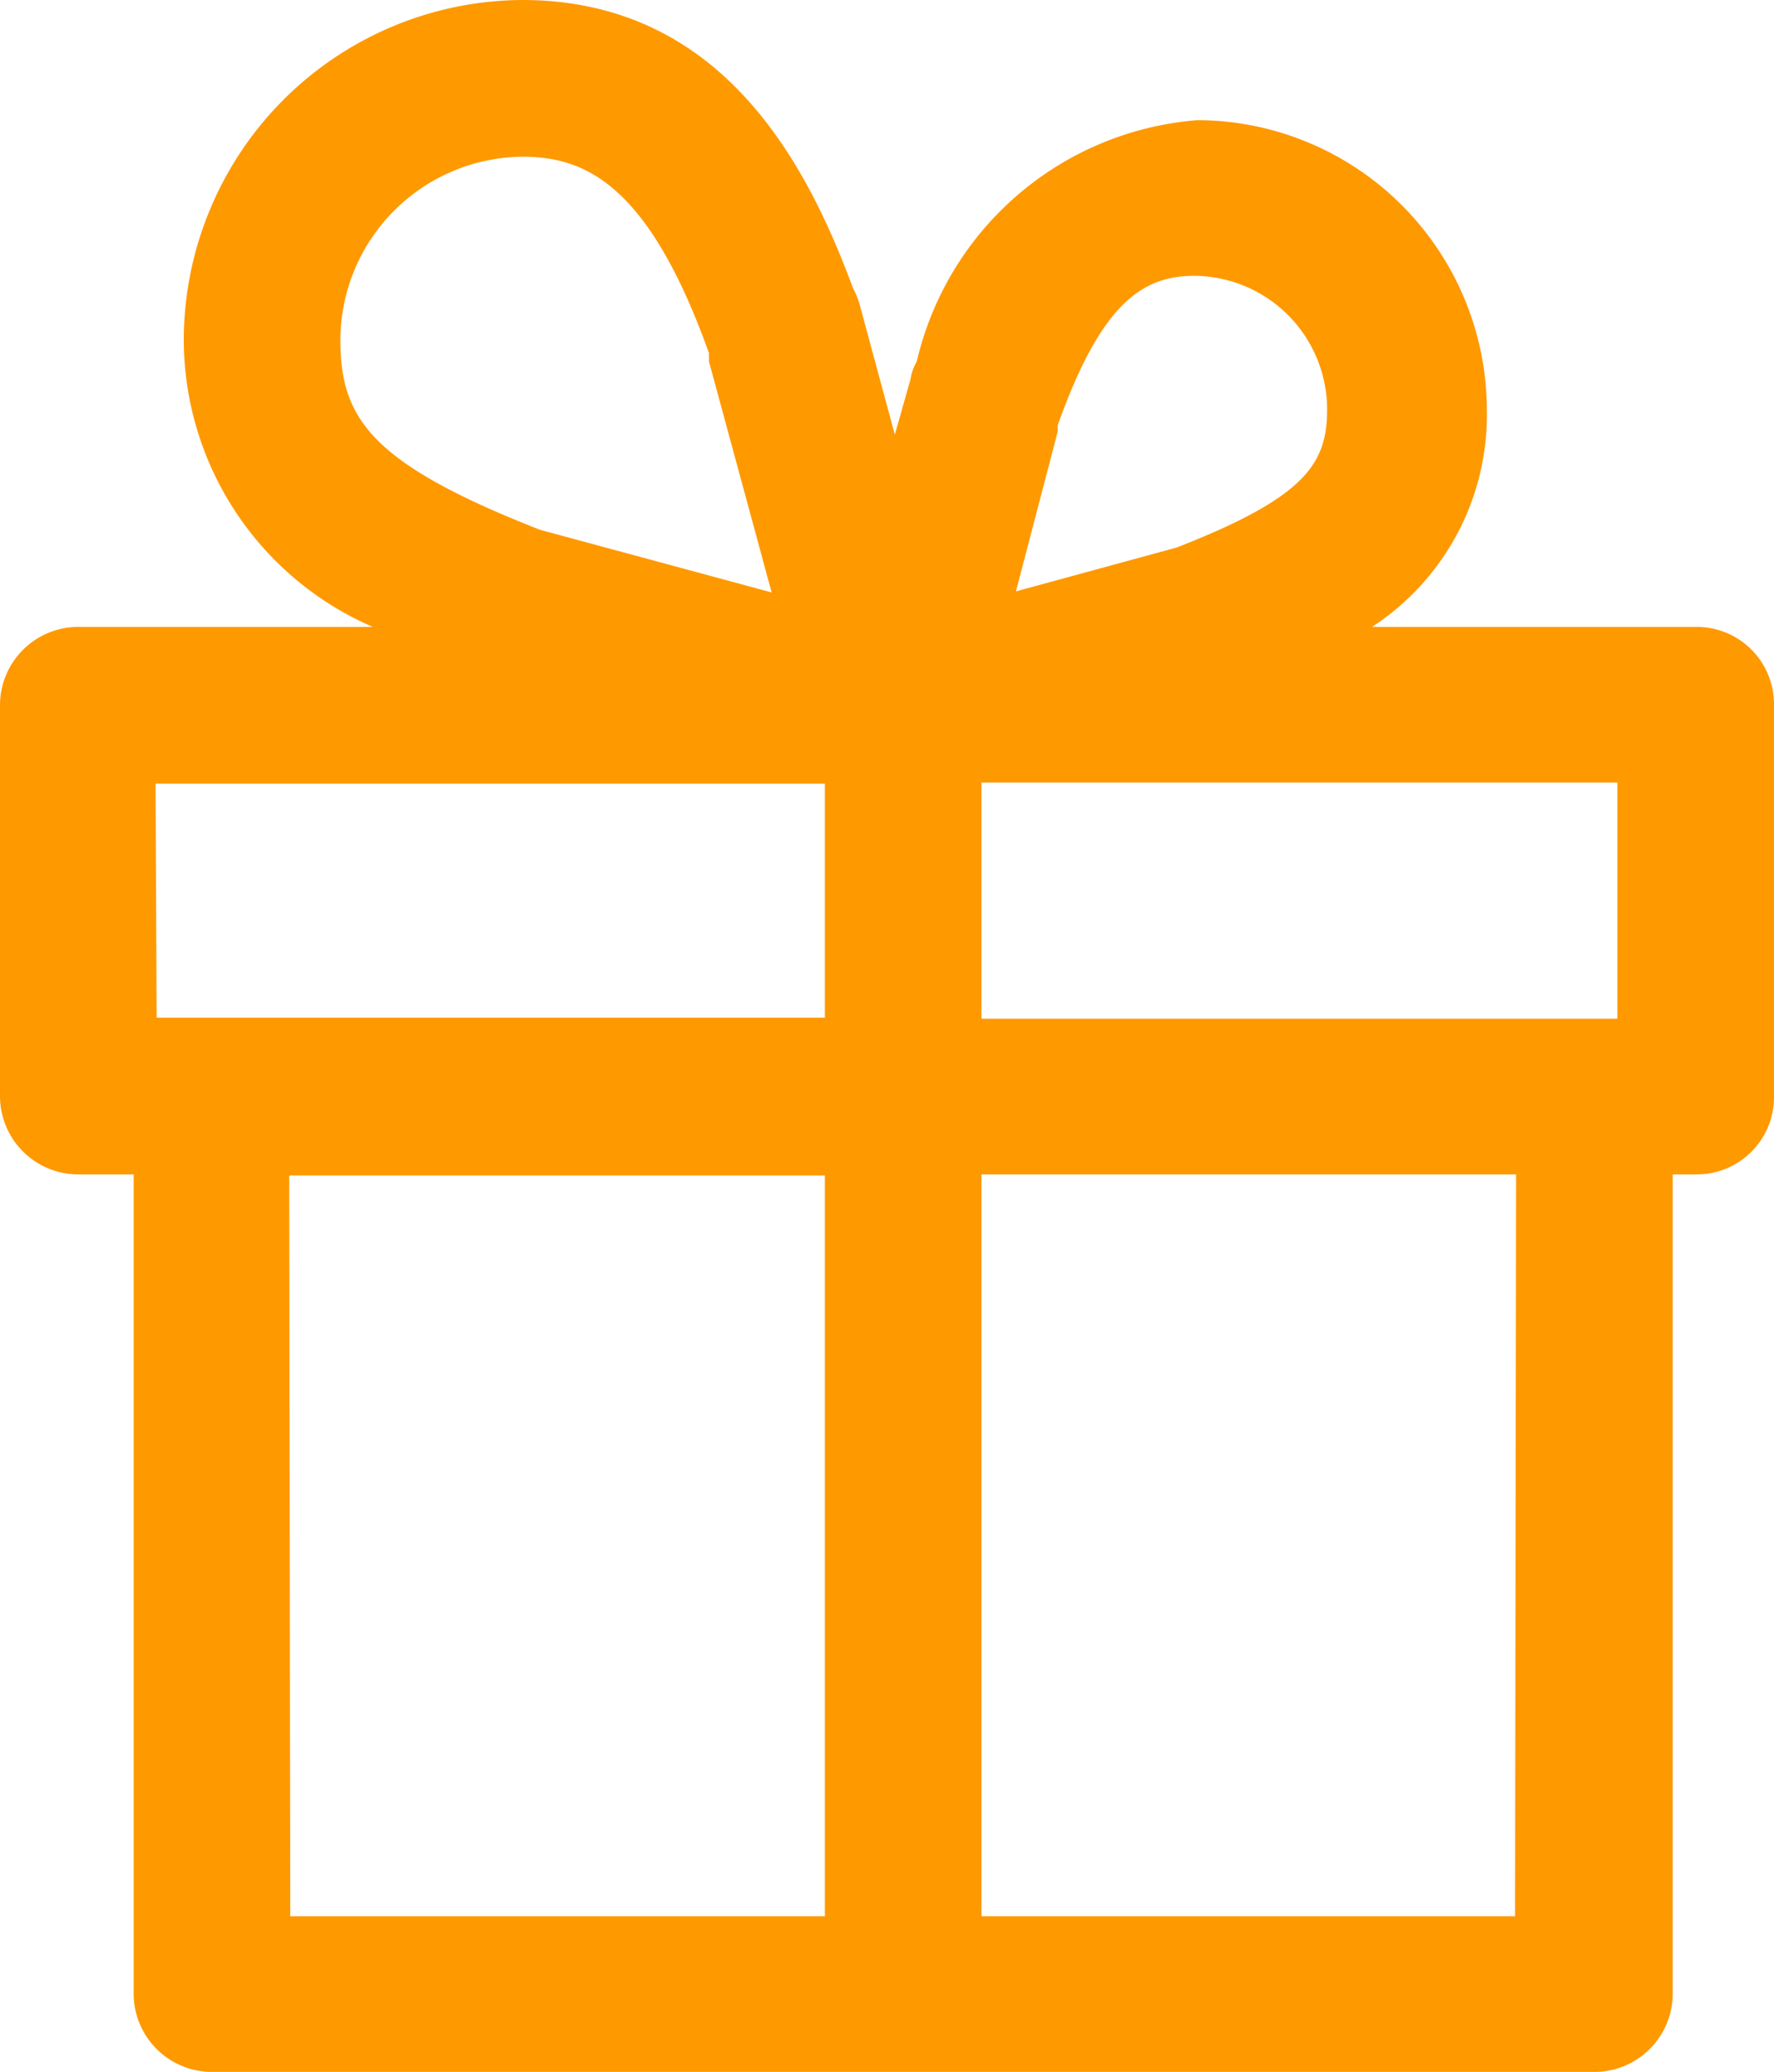 <svg class="card-present" xmlns="http://www.w3.org/2000/svg" viewBox="0 0 16.99 19.83"><title>Ресурс 46</title><g id="Слой_2" data-name="Слой 2"><g id="_1" data-name="1"><path d="M16.24,6h-3.1a2.42,2.42,0,0,0,1.1-2.07,2.78,2.78,0,0,0-2.77-2.78A3,3,0,0,0,8.78,3.46a.49.49,0,0,0-.06.17l-.15.53L8.24,2.94a.75.75,0,0,0-.07-.18C7.72,1.54,6.9,0,5,0A3.26,3.26,0,0,0,1.76,3.25,3,3,0,0,0,3.57,6H.75A.75.75,0,0,0,0,6.74v3.75a.75.75,0,0,0,.75.75h.53v7.84a.75.75,0,0,0,.75.75H15.27a.75.75,0,0,0,.75-.75V11.24h.22a.74.74,0,0,0,.75-.75V6.74A.74.74,0,0,0,16.24,6Zm-.75,3.75H9.4V7.49h6.09ZM10.13,4.13l0-.06c.42-1.18.82-1.43,1.31-1.43a1.28,1.28,0,0,1,1.27,1.28c0,.52-.21.84-1.44,1.32h0l-1.54.42ZM5,1.5c.58,0,1.2.23,1.79,1.88l0,.08.6,2.21-2.22-.6,0,0C3.54,4.43,3.26,4,3.26,3.25A1.76,1.76,0,0,1,5,1.5Zm-3.51,6H7.9V9.74H1.5Zm1.28,3.75H7.9v7.09H2.78Zm11.74,7.09H9.4V11.24h5.12Z"/></g></g>
	<style>
		.card-present {
			fill: #f90;
			cursor: pointer;
		}
	</style>
</svg>